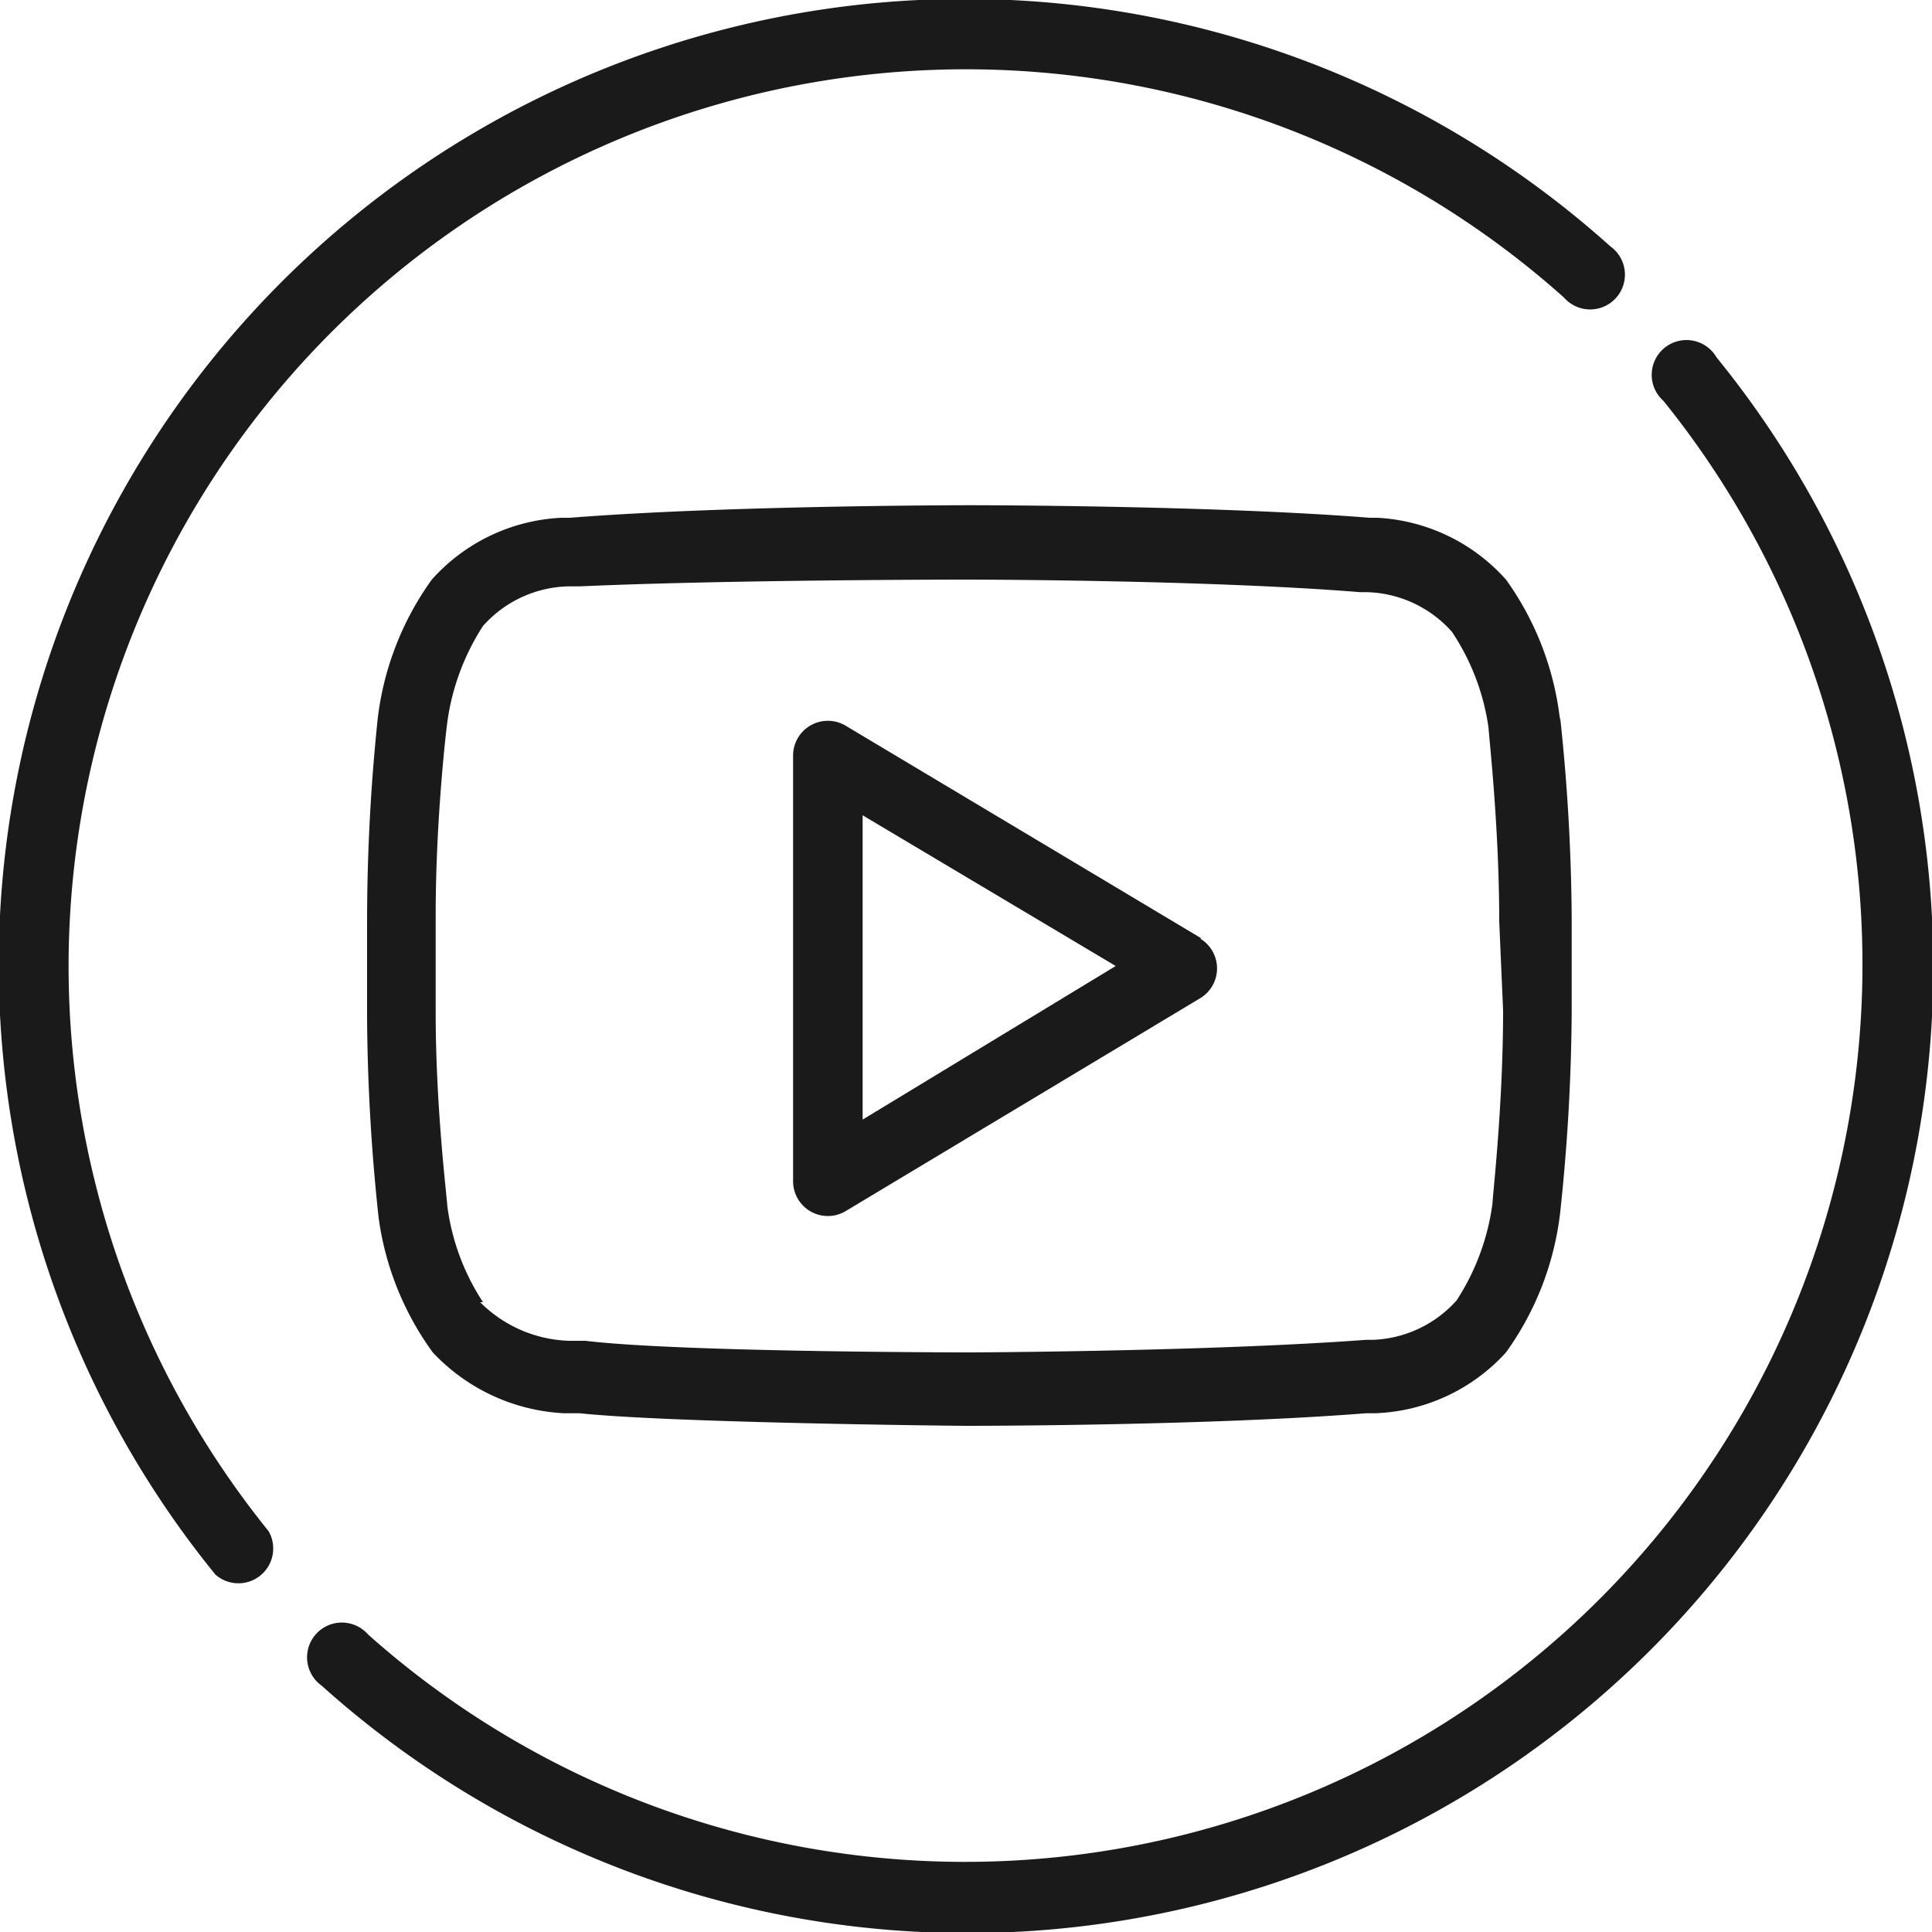 <svg xmlns="http://www.w3.org/2000/svg" viewBox="0 0 20 20"><defs><style>.cls-1{fill:#1a1a1a;}</style></defs><title>youtube</title><g id="Capa_2" data-name="Capa 2"><g id="Capa_1-2" data-name="Capa 1"><path class="cls-1" d="M17.77,3.7a.36.36,0,1,0-.55.45A9.29,9.29,0,0,1,3.81,16.92a.36.36,0,1,0-.48.53A10,10,0,0,0,17.77,3.7Zm0,0"/><path class="cls-1" d="M.71,10A9.29,9.29,0,0,1,16.19,3.08a.36.36,0,1,0,.48-.53A10,10,0,0,0,2.23,16.3a.36.36,0,0,0,.55-.45A9.31,9.31,0,0,1,.71,10Zm0,0"/><path class="cls-1" d="M16.15,7.46A3.08,3.08,0,0,0,15.59,6a1.92,1.92,0,0,0-1.33-.64h-.08c-1.64-.13-4.12-.13-4.14-.13h0s-2.5,0-4.14.13H5.81A1.92,1.92,0,0,0,4.47,6a3.08,3.08,0,0,0-.56,1.44h0A20.31,20.31,0,0,0,3.8,9.54v1a20.31,20.31,0,0,0,.12,2.07h0A3.07,3.07,0,0,0,4.48,14a2,2,0,0,0,1.36.63l.14,0H6c.95.1,3.91.13,4,.13s2.5,0,4.14-.13h.09A1.92,1.92,0,0,0,15.59,14a3.08,3.08,0,0,0,.56-1.44h0a20.4,20.4,0,0,0,.12-2.07v-1a20.41,20.41,0,0,0-.12-2.07Zm-.59,3c0,1-.11,1.93-.11,2a2.43,2.43,0,0,1-.37,1h0a1.22,1.22,0,0,1-.87.41h-.07c-1.61.12-4.06.13-4.08.13s-3,0-4-.12l-.17,0a1.36,1.36,0,0,1-.92-.4H5a2.37,2.37,0,0,1-.37-1c0-.06-.12-1-.12-2v-1c0-1,.11-1.93.12-2a2.44,2.44,0,0,1,.37-1H5a1.22,1.22,0,0,1,.88-.41H6C7.57,6,10,6,10,6h0s2.47,0,4.08.13h.07a1.22,1.22,0,0,1,.88.41h0a2.38,2.38,0,0,1,.38,1c0,.06.11,1,.11,2Zm0,0"/><path class="cls-1" d="M12.43,9.71,8.75,7.51a.36.36,0,0,0-.54.31v4.41a.36.36,0,0,0,.54.31l3.68-2.21a.36.36,0,0,0,0-.61Zm-3.5,1.88V8.44L11.55,10Zm0,0"/></g></g></svg>